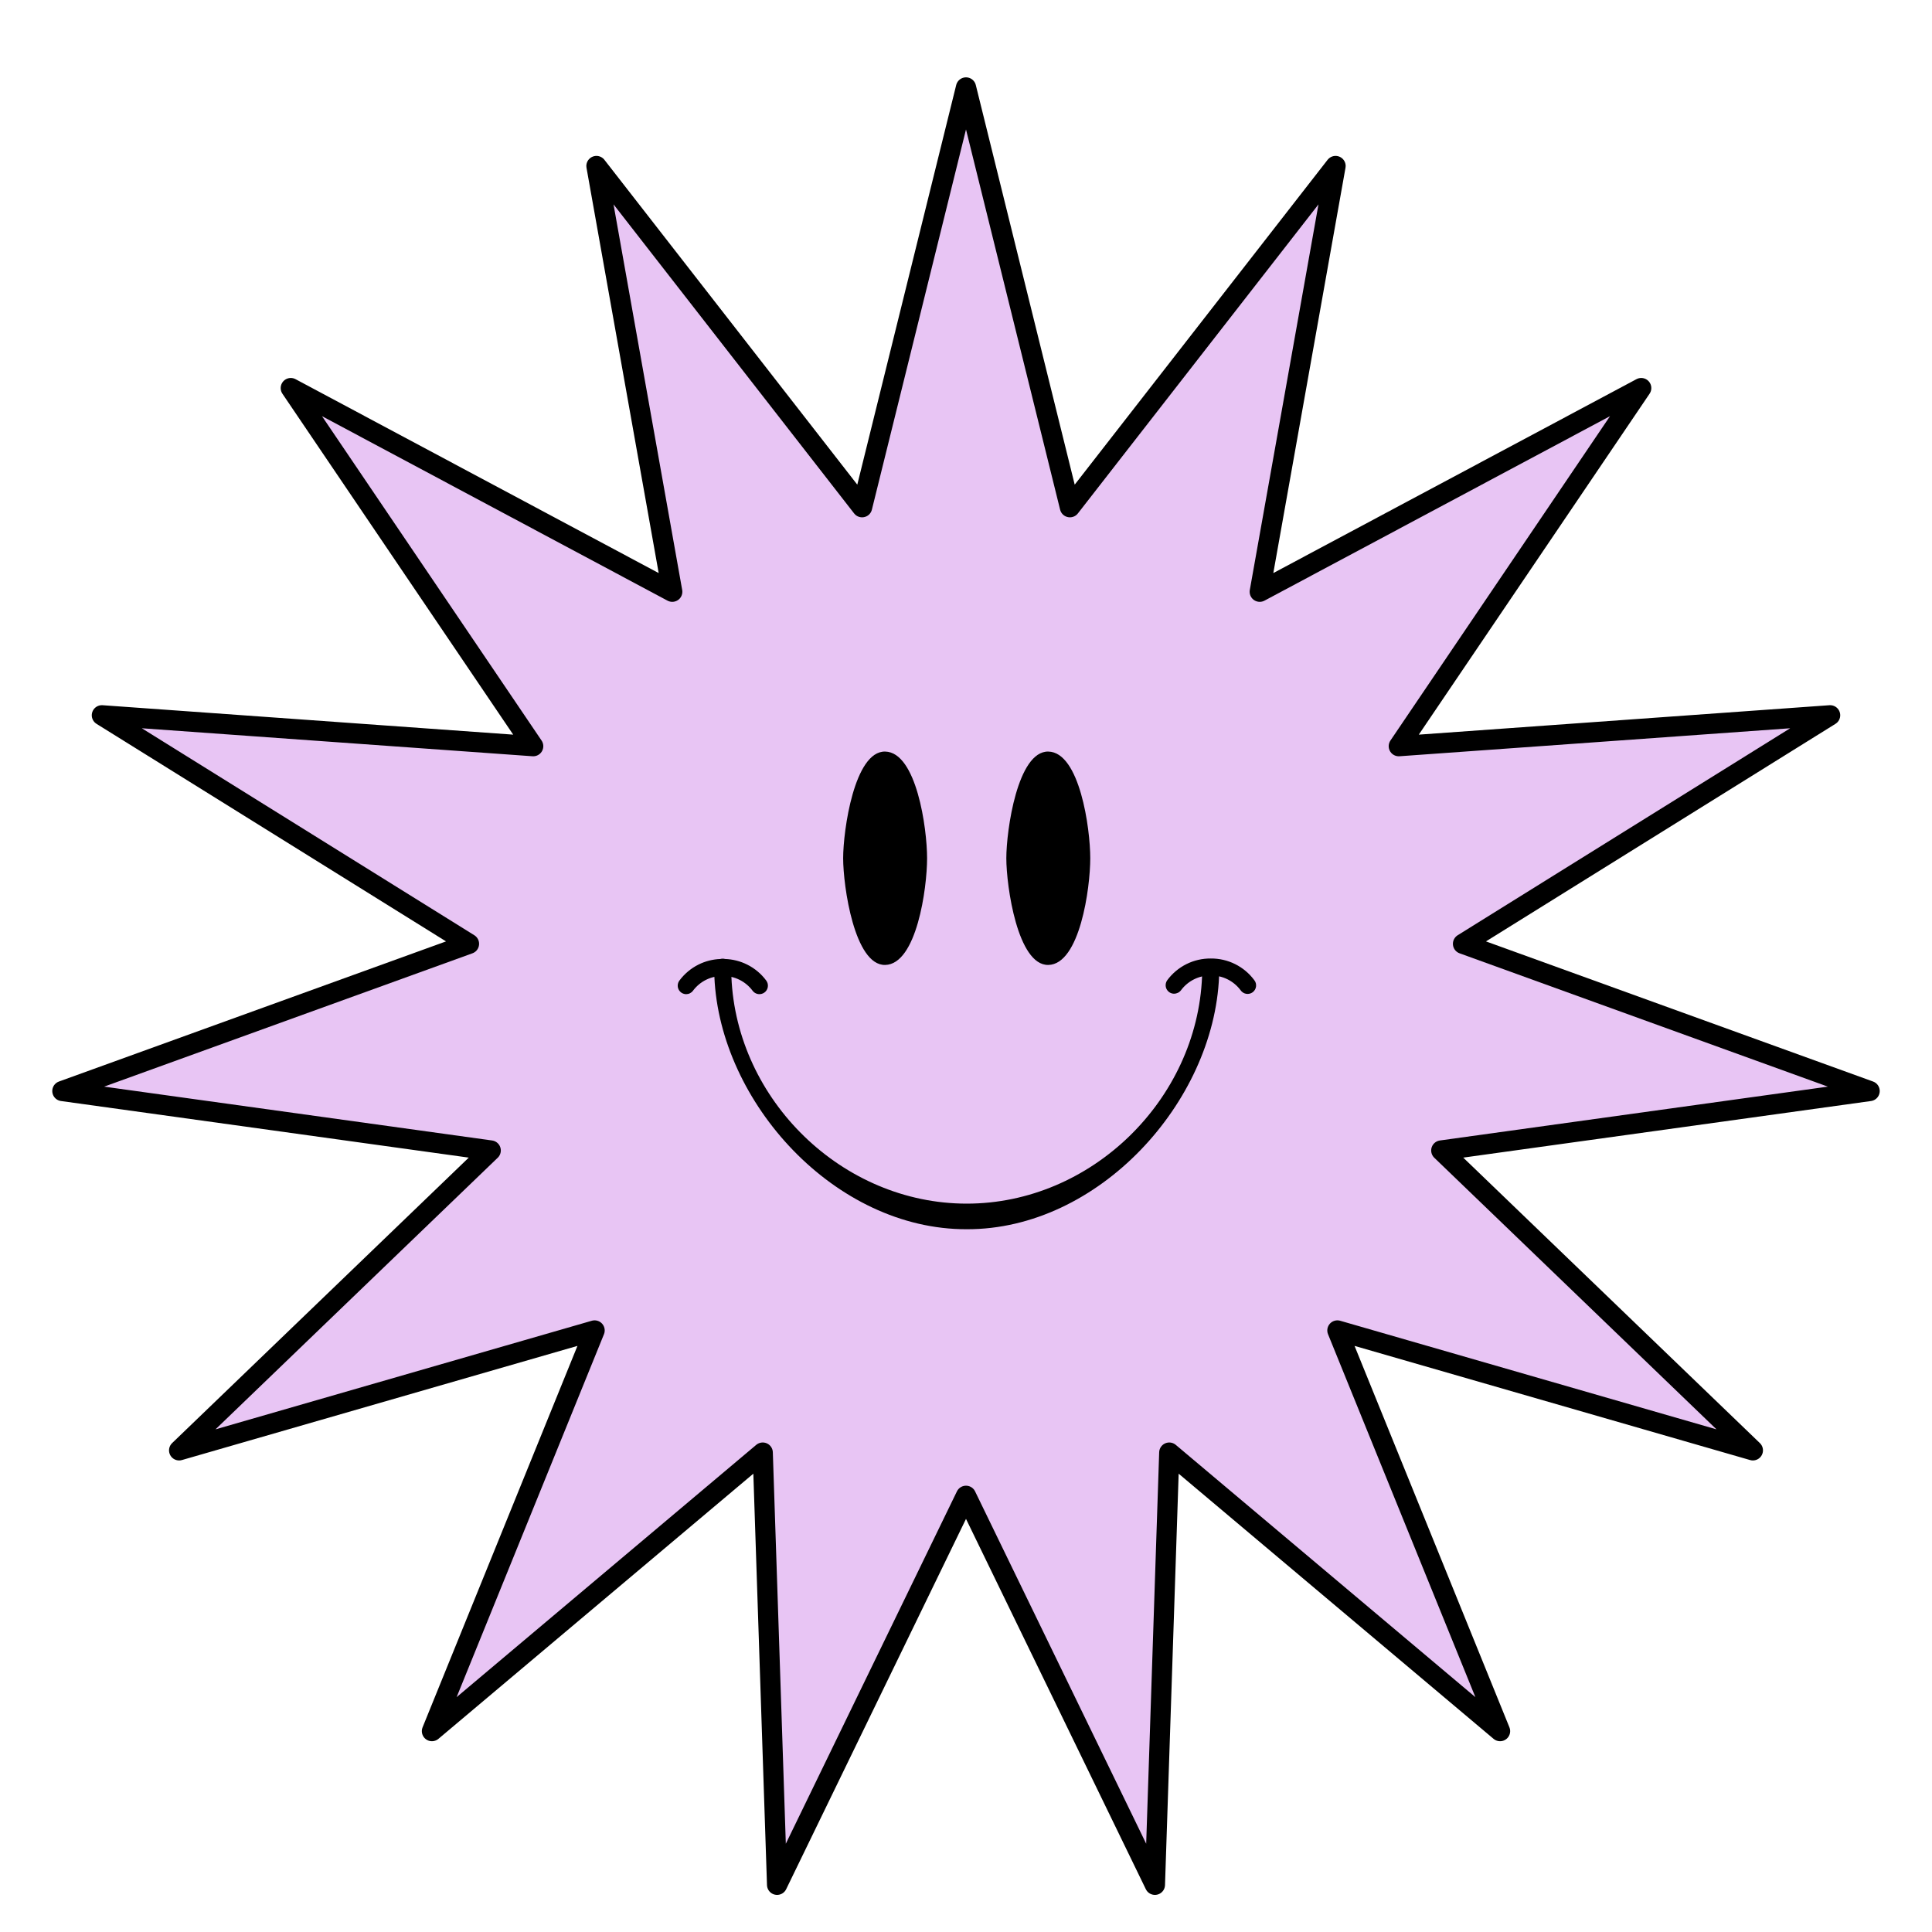 <svg width="101" height="101" viewBox="0 0 101 101" fill="none" xmlns="http://www.w3.org/2000/svg">
<g filter="url(#filter0_d_286_3958)">
<path d="M50.5 1L55.932 22.946L69.82 5.107L65.856 27.364L85.799 16.716L73.125 35.438L95.675 33.822L76.482 45.769L97.74 53.465L75.346 56.573L91.636 72.25L69.915 65.981L78.42 86.928L61.126 72.366L60.376 94.962L50.5 74.625L40.624 94.962L39.874 72.366L22.58 86.928L31.085 65.981L9.364 72.25L25.654 56.573L3.26 53.465L24.518 45.769L5.325 33.822L27.875 35.438L15.201 16.716L35.144 27.364L31.18 5.107L45.068 22.946L50.5 1Z" fill="#E8C5F4" stroke="black" stroke-width="1.055" stroke-linejoin="round"/>
<path fill-rule="evenodd" clip-rule="evenodd" d="M52.608 41.296C52.608 42.759 53.2 46.901 54.802 46.874C56.448 46.846 56.996 42.862 56.996 41.296C56.996 39.731 56.442 35.747 54.802 35.719C53.196 35.691 52.608 39.835 52.608 41.296ZM61.381 48.376C61.451 48.376 61.52 48.359 61.582 48.328C61.644 48.297 61.698 48.252 61.74 48.196C61.92 47.953 62.155 47.757 62.426 47.623C62.559 47.557 62.698 47.508 62.841 47.474C62.585 53.92 57.052 59.352 50.538 59.352C44.032 59.352 38.505 53.937 38.236 47.499C38.381 47.532 38.522 47.583 38.657 47.649C38.927 47.783 39.163 47.979 39.343 48.221C39.377 48.268 39.421 48.308 39.471 48.338C39.521 48.368 39.577 48.388 39.635 48.397C39.692 48.405 39.751 48.402 39.808 48.388C39.864 48.374 39.918 48.349 39.965 48.314C40.012 48.28 40.051 48.236 40.081 48.186C40.112 48.136 40.132 48.08 40.14 48.023C40.149 47.965 40.146 47.906 40.132 47.849C40.118 47.793 40.093 47.739 40.058 47.692C39.796 47.338 39.454 47.051 39.06 46.855C38.7 46.675 38.306 46.576 37.905 46.562C37.864 46.551 37.822 46.545 37.78 46.545C37.737 46.545 37.695 46.551 37.654 46.563C37.26 46.578 36.872 46.677 36.518 46.853C36.123 47.05 35.78 47.338 35.517 47.692C35.468 47.758 35.438 47.837 35.431 47.919C35.424 48.001 35.44 48.083 35.477 48.157C35.514 48.23 35.571 48.292 35.641 48.336C35.711 48.378 35.791 48.401 35.872 48.402L35.871 48.402H35.874L35.872 48.402C35.941 48.401 36.009 48.385 36.07 48.354C36.132 48.323 36.186 48.278 36.227 48.222C36.408 47.979 36.643 47.783 36.914 47.649C37.052 47.581 37.197 47.53 37.346 47.497C37.634 54.084 43.661 60.711 50.538 60.69C57.423 60.711 63.46 54.067 63.73 47.469C63.882 47.502 64.029 47.554 64.169 47.623C64.439 47.757 64.674 47.953 64.855 48.195C64.888 48.244 64.931 48.286 64.982 48.319C65.032 48.351 65.088 48.373 65.147 48.383C65.206 48.393 65.266 48.391 65.324 48.377C65.382 48.363 65.437 48.338 65.485 48.303C65.533 48.267 65.574 48.222 65.604 48.171C65.635 48.12 65.654 48.063 65.662 48.004C65.67 47.944 65.666 47.884 65.651 47.827C65.635 47.769 65.608 47.715 65.57 47.668C65.308 47.314 64.965 47.027 64.57 46.83C64.176 46.634 63.74 46.533 63.299 46.537C62.857 46.532 62.421 46.633 62.026 46.829C61.63 47.026 61.287 47.314 61.024 47.668C60.975 47.735 60.946 47.813 60.939 47.895C60.932 47.977 60.947 48.059 60.984 48.133C61.022 48.207 61.078 48.268 61.148 48.312C61.218 48.355 61.299 48.378 61.381 48.378V48.376ZM46.272 46.874C44.671 46.901 44.078 42.759 44.078 41.296C44.078 39.835 44.666 35.691 46.272 35.719C47.912 35.747 48.466 39.731 48.466 41.296C48.466 42.862 47.919 46.846 46.272 46.874Z" fill="black"/>
</g>
<defs>
<filter id="filter0_d_286_3958" x="0.949" y="0.472" width="99.103" height="100.374" filterUnits="userSpaceOnUse" color-interpolation-filters="sRGB">
<feFlood flood-opacity="0" result="BackgroundImageFix"/>
<feColorMatrix in="SourceAlpha" type="matrix" values="0 0 0 0 0 0 0 0 0 0 0 0 0 0 0 0 0 0 127 0" result="hardAlpha"/>
<feOffset dy="3.571"/>
<feGaussianBlur stdDeviation="0.893"/>
<feComposite in2="hardAlpha" operator="out"/>
<feColorMatrix type="matrix" values="0 0 0 0 0 0 0 0 0 0 0 0 0 0 0 0 0 0 0.05 0"/>
<feBlend mode="normal" in2="BackgroundImageFix" result="effect1_dropShadow_286_3958"/>
<feBlend mode="normal" in="SourceGraphic" in2="effect1_dropShadow_286_3958" result="shape"/>
</filter>
</defs>
</svg>
